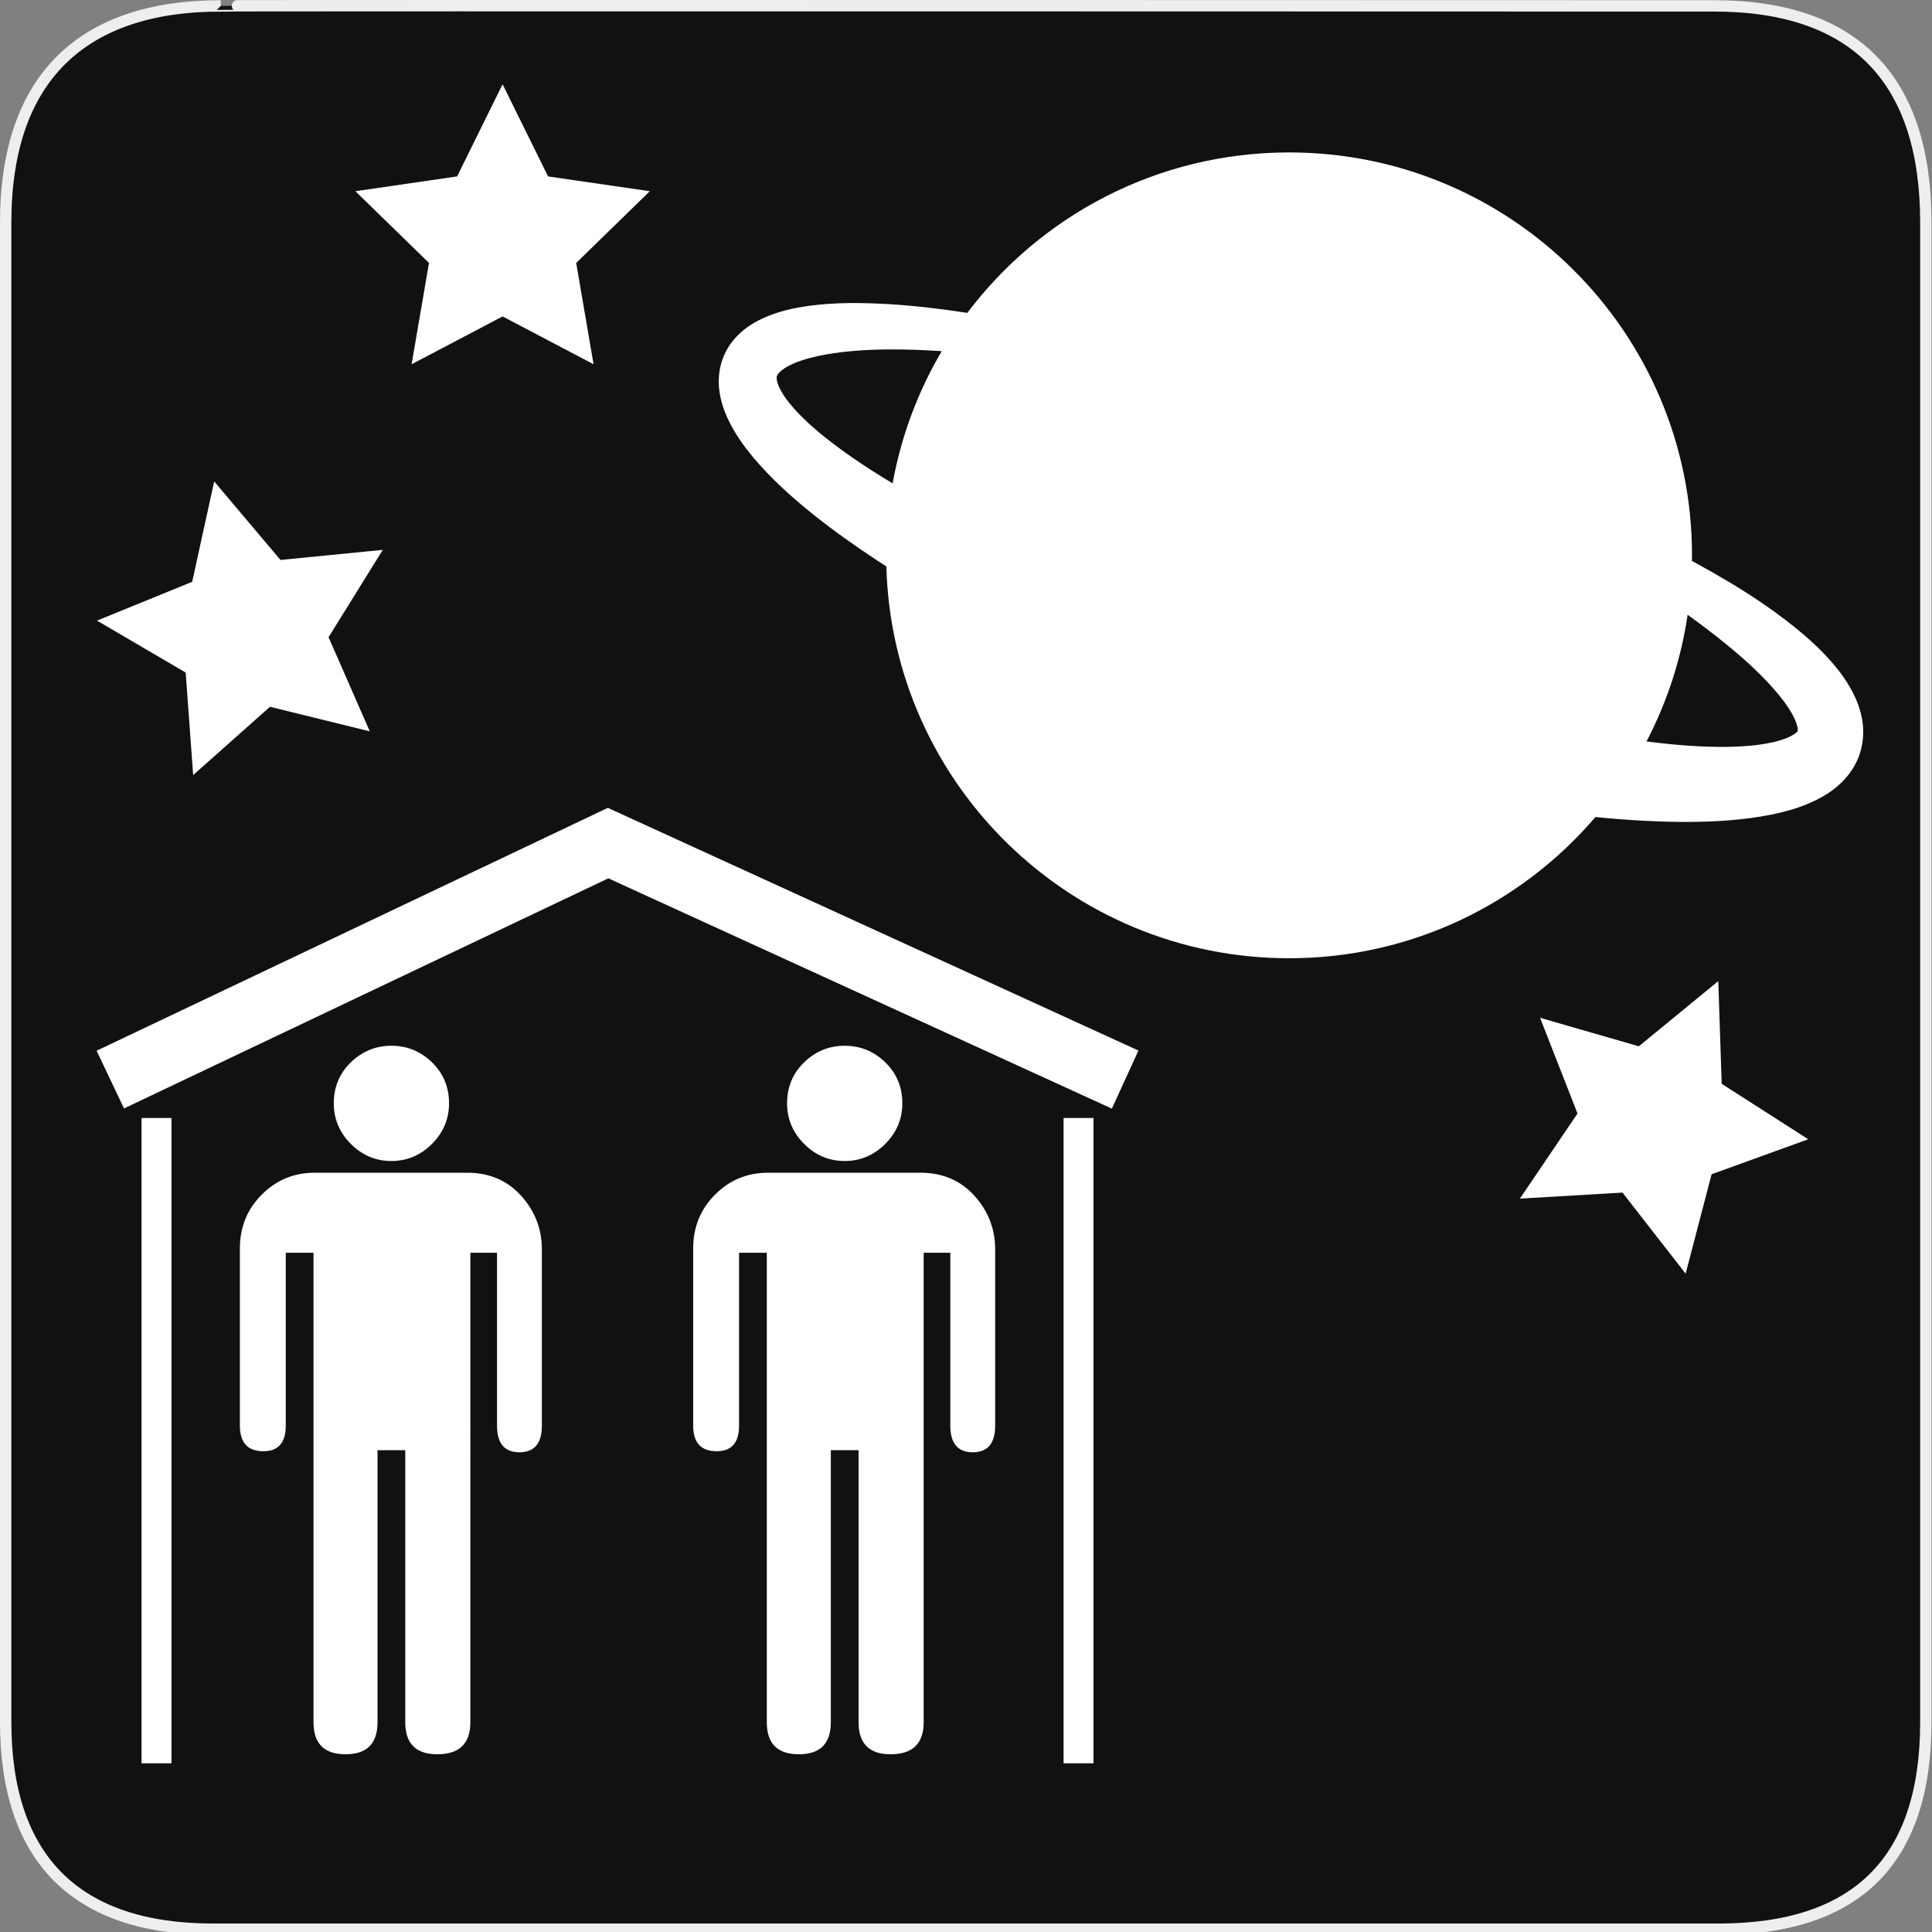 <?xml version="1.0" encoding="utf-8"?>
<!-- Generator: Adobe Illustrator 15.0.0, SVG Export Plug-In . SVG Version: 6.00 Build 0)  -->
<!DOCTYPE svg PUBLIC "-//W3C//DTD SVG 1.1//EN" "http://www.w3.org/Graphics/SVG/1.1/DTD/svg11.dtd">
<svg version="1.1" xmlns="http://www.w3.org/2000/svg" xmlns:xlink="http://www.w3.org/1999/xlink" x="0px" y="0px" width="580px"
	 height="580px" viewBox="0 0 580 580" enable-background="new 0 0 580 580" xml:space="preserve">
<rect x="0" y="0" width="580" height="580" fill="#808080" stroke="none"/>
<g id="Layer_2">
	<g id="g1327">
		<path id="path1329" fill="#111111" stroke="#EEEEEE" stroke-width="3.408" d="M66.275,1.768
			c-41.335,0-64.571,21.371-64.571,65.036v450.123c0,40.844,20.894,62.229,62.192,62.229H515.92
			c41.307,0,62.229-20.316,62.229-62.229V66.804c0-42.601-20.923-65.036-63.522-65.036C514.624,1.768,66.133,1.625,66.275,1.768z"/>
	</g>
</g>
<g id="svg2" sodipodi:docname="waste_bin.svg" inkscape:version="0.46" sodipodi:version="0.32" inkscape:output_extension="org.inkscape.output.svg.inkscape" xmlns:inkscape="http://www.inkscape.org/namespaces/inkscape" xmlns:dc="http://purl.org/dc/elements/1.1/" xmlns:rdf="http://www.w3.org/1999/02/22-rdf-syntax-ns#" xmlns:sodipodi="http://sodipodi.sourceforge.net/DTD/sodipodi-0.dtd" xmlns:svg="http://www.w3.org/2000/svg" xmlns:cc="http://creativecommons.org/ns#">
	<g>
		<polygon fill="#FFFFFF" points="29.002,315.441 37.229,332.76 182.625,263.68 333.792,332.818 341.768,315.382 182.472,242.524 		
			"/>
		<rect x="42.489" y="335.627" fill="#FFFFFF" width="8.987" height="193.732"/>
		<rect x="319.292" y="335.627" fill="#FFFFFF" width="8.988" height="193.732"/>
		<path fill="#FFFFFF" d="M129.675,343.414c3.418-3.417,5.127-7.476,5.128-12.176c-0.001-4.906-1.709-9.016-5.128-12.326
			c-3.418-3.311-7.476-4.966-12.175-4.966c-4.699,0-8.756,1.655-12.171,4.966c-3.416,3.311-5.122,7.42-5.122,12.326
			c0,4.7,1.706,8.759,5.122,12.176c3.415,3.419,7.472,5.128,12.171,5.128C122.199,348.542,126.257,346.833,129.675,343.414z"/>
		<path fill="#FFFFFF" d="M140.248,352.062H94.439c-6.191,0-11.477,2.189-15.856,6.568c-4.38,4.381-6.569,9.772-6.569,16.179v53.17
			c0,5.129,2.349,7.693,7.048,7.693c4.483,0,6.725-2.564,6.725-7.693V376.09h8.33v140.945c0,6.406,3.203,9.609,9.608,9.609
			c6.407,0,9.61-3.203,9.61-9.609V435.35h8.329v81.686c0,6.406,3.203,9.609,9.61,9.609c6.621,0,9.932-3.203,9.932-9.609V376.09
			h8.006v51.889c0,5.337,2.242,8.006,6.726,8.006c4.49,0,6.734-2.669,6.735-8.006v-52.856c0-6.191-2.083-11.582-6.246-16.174
			C152.263,354.356,146.87,352.062,140.248,352.062z"/>
		<path fill="#FFFFFF" d="M276.331,352.062h-45.81c-6.191,0-11.477,2.189-15.856,6.568c-4.379,4.381-6.569,9.772-6.569,16.179v53.17
			c0,5.129,2.349,7.693,7.049,7.693c4.483,0,6.725-2.564,6.725-7.693V376.09h8.33v140.945c0,6.406,3.203,9.609,9.609,9.609
			c6.407,0,9.61-3.203,9.61-9.609V435.35h8.329v81.686c0,6.406,3.203,9.609,9.609,9.609c6.621,0,9.933-3.203,9.933-9.609V376.09
			h8.005v51.889c0,5.337,2.242,8.006,6.727,8.006c4.489,0,6.734-2.669,6.734-8.006v-52.856c0-6.191-2.083-11.582-6.247-16.174
			C288.345,354.356,282.951,352.062,276.331,352.062z"/>
		<path fill="#FFFFFF" d="M265.757,343.414c3.418-3.417,5.127-7.476,5.127-12.176c0-4.906-1.708-9.016-5.127-12.326
			c-3.418-3.311-7.478-4.966-12.175-4.966c-4.699,0-8.756,1.655-12.171,4.966c-3.416,3.311-5.122,7.42-5.122,12.326
			c0,4.7,1.706,8.759,5.122,12.176c3.415,3.419,7.472,5.128,12.171,5.128C258.28,348.542,262.339,346.833,265.757,343.414z"/>
		<path fill="#FFFFFF" d="M558.984,215.774c-0.58-3.151-1.659-5.781-2.852-8.083c-2.426-4.592-5.36-8.045-8.334-11.216
			c-2.985-3.149-6.145-5.872-9.331-8.442c-3.196-2.558-6.454-4.926-9.751-7.176c-6.603-4.487-13.406-8.444-20.27-12.184
			c-0.171-0.092-0.343-0.181-0.514-0.272c0.008-0.562,0.021-1.121,0.021-1.684c0-66.802-54.152-120.956-120.954-120.956
			c-39.478,0-74.533,18.915-96.61,48.173c-7.693-1.201-15.471-2.126-23.373-2.618c-7.916-0.444-15.936-0.621-24.354,0.521
			c-4.217,0.614-8.547,1.492-13.118,3.474c-2.275,1.006-4.64,2.32-6.918,4.293c-2.264,1.94-4.426,4.727-5.642,8.028
			c-1.237,3.292-1.433,6.859-0.999,9.869c0.425,3.045,1.346,5.66,2.4,7.985c2.145,4.64,4.829,8.291,7.599,11.664
			c5.596,6.656,11.701,12.106,17.995,17.171c6.305,5.035,12.804,9.629,19.413,13.98c0.896,0.587,1.798,1.16,2.698,1.74
			c1.761,65.265,55.218,117.631,120.909,117.631c36.815,0,69.784-16.453,91.969-42.401c9.174,0.924,18.445,1.494,27.883,1.48
			c8.125-0.062,16.345-0.499,25-2.215c4.338-0.907,8.802-2.085,13.543-4.439c2.358-1.194,4.82-2.718,7.185-4.949
			c1.176-1.108,2.315-2.419,3.314-3.917c0.5-0.748,0.963-1.544,1.37-2.38l0.301-0.631l0.34-0.806l0.16-0.404l0.058-0.169
			l0.116-0.339l0.103-0.298C559.519,222.635,559.57,218.869,558.984,215.774z M256.378,137.704
			c-5.913-4.09-11.625-8.448-16.251-13.163c-2.285-2.334-4.302-4.798-5.555-7.013c-0.631-1.097-1.04-2.107-1.231-2.836
			c-0.195-0.751-0.198-1.115-0.18-1.439c0.042-0.314,0.166-0.731,0.729-1.35c0.544-0.606,1.472-1.311,2.641-1.944
			c2.347-1.289,5.496-2.293,8.784-3.021c6.652-1.44,13.986-1.982,21.324-2.039c5.318-0.033,10.689,0.168,16.074,0.525
			c-7.096,12.047-12.169,25.429-14.74,39.682C264.013,142.736,260.131,140.283,256.378,137.704z M539.526,219.723l-0.017,0.009
			l-0.032,0.078l-0.067,0.166l0.016-0.076c0.014-0.052,0.031-0.102,0.054-0.149c-0.007,0-0.016,0.005-0.021,0.009l-0.097,0.076
			c-0.088,0.072-0.22,0.201-0.46,0.374c-0.459,0.348-1.289,0.843-2.373,1.289c-2.177,0.917-5.192,1.621-8.358,2.055
			c-6.416,0.865-13.55,0.794-20.679,0.345c-4.375-0.294-8.779-0.75-13.195-1.31c6.098-11.686,10.343-24.49,12.345-38.026
			c4.22,3.036,8.332,6.168,12.282,9.421c5.628,4.622,10.956,9.582,15.164,14.717c2.081,2.535,3.848,5.197,4.82,7.46
			c0.492,1.119,0.743,2.115,0.778,2.738C539.728,219.548,539.585,219.691,539.526,219.723z"/>
		<polygon fill="#FFFFFF" points="123.57,109.352 150.882,94.993 178.193,109.352 172.977,78.94 195.073,57.402 164.538,52.965 
			150.882,25.296 137.226,52.965 106.691,57.402 128.787,78.94 		"/>
		<polygon fill="#FFFFFF" points="57.988,232.684 81.048,212.182 111.01,219.556 98.638,191.29 114.91,165.073 84.203,168.104 
			64.298,144.528 57.692,174.668 29.118,186.313 55.743,201.91 		"/>
		<polygon fill="#FFFFFF" points="515.84,294.534 491.984,314.104 462.339,305.547 473.58,334.282 456.281,359.833 487.084,358.022 
			506.038,382.37 513.835,352.516 542.848,342.014 516.864,325.373 		"/>
	</g>
</g>
</svg>
